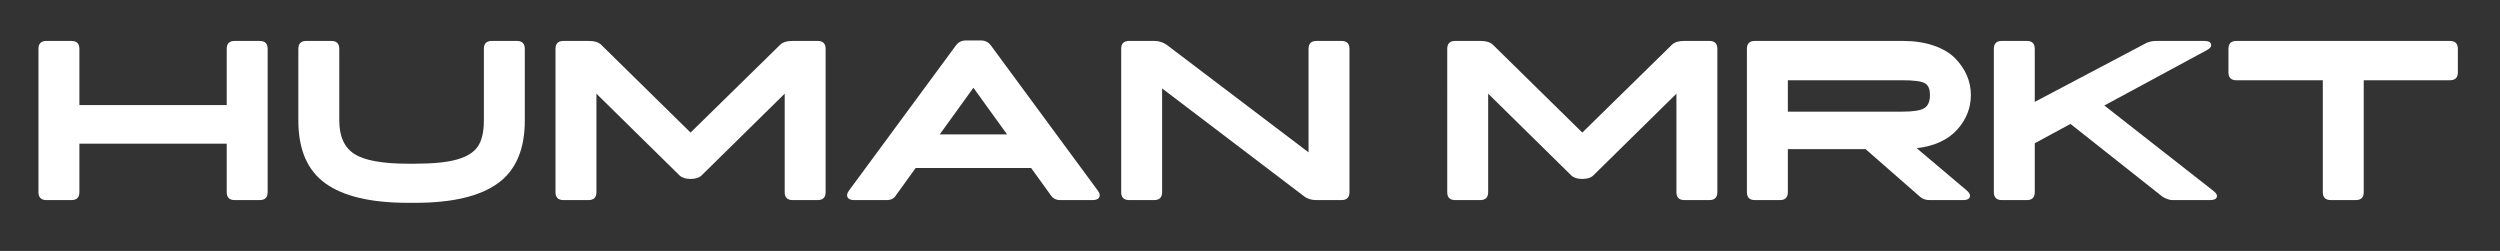 <?xml version="1.0" encoding="UTF-8"?>
<svg id="Layer_1" data-name="Layer 1" xmlns="http://www.w3.org/2000/svg" viewBox="0 0 659.72 66.22">
  <rect x="0" y="0" width="659.72" height="66.22" fill="#333333" stroke="none"/>
  <defs>
    <style>
      .cls-1 {
        fill: #fff;
      }
    </style>
  </defs>
  <path class="cls-1" d="M68.53,10.8c1.4,0,2.1.7,2.1,2.1v37.8c0,1.4-.7,2.1-2.1,2.1h-6.6c-1.4,0-2.1-.7-2.1-2.1v-12.78H20.95v12.78c0,1.4-.7,2.1-2.1,2.1h-6.6c-1.4,0-2.1-.7-2.1-2.1V12.9c0-1.4.7-2.1,2.1-2.1h6.6c1.4,0,2.1.7,2.1,2.1v14.82h38.88v-14.82c0-1.4.7-2.1,2.1-2.1h6.6Z"/>
  <path class="cls-1" d="M136.39,10.8c1.4,0,2.1.7,2.1,2.1v18.9c0,7.64-2.38,13.17-7.14,16.59s-12.02,5.13-21.78,5.13h-1.92c-9.76,0-17.02-1.71-21.78-5.13-4.76-3.42-7.14-8.95-7.14-16.59V12.9c0-1.4.7-2.1,2.1-2.1h6.6c1.4,0,2.1.7,2.1,2.1v18.9c0,4.2,1.34,7.15,4.02,8.85,2.68,1.7,7.38,2.55,14.1,2.55h1.92c4.8,0,8.51-.38,11.13-1.14,2.62-.76,4.44-1.93,5.46-3.51,1.02-1.58,1.53-3.83,1.53-6.75V12.9c0-1.4.7-2.1,2.1-2.1h6.6Z"/>
  <path class="cls-1" d="M215.77,10.8c1.4,0,2.1.7,2.1,2.1v37.8c0,1.4-.7,2.1-2.1,2.1h-6.6c-1.4,0-2.1-.7-2.1-2.1v-25.98l-21.96,21.6c-.64.6-1.6.9-2.88.9s-2.24-.3-2.88-.9l-21.96-21.6v25.98c0,1.4-.7,2.1-2.1,2.1h-6.6c-1.4,0-2.1-.7-2.1-2.1V12.9c0-1.4.7-2.1,2.1-2.1h6.6c1.56,0,2.68.34,3.36,1.02l23.58,23.16,23.64-23.16c.68-.68,1.78-1.02,3.3-1.02h6.6Z"/>
  <path class="cls-1" d="M289.69,50.28c.52.68.65,1.27.39,1.77-.26.5-.83.75-1.71.75h-8.58c-1.12,0-1.96-.44-2.52-1.32l-5.16-7.14h-30.48l-5.16,7.14c-.48.88-1.32,1.32-2.52,1.32h-8.58c-.88,0-1.45-.25-1.71-.75-.26-.5-.13-1.09.39-1.77l28.2-38.28c.64-.88,1.52-1.32,2.64-1.32h3.96c1.12,0,2,.44,2.64,1.32l28.2,38.28ZM247.99,35.46h17.76l-8.88-12.3-8.88,12.3Z"/>
  <path class="cls-1" d="M354.01,10.8c1.4,0,2.1.7,2.1,2.1v37.8c0,1.4-.7,2.1-2.1,2.1h-6.6c-1.36,0-2.46-.34-3.3-1.02l-37.44-28.44v27.36c0,1.4-.7,2.1-2.1,2.1h-6.6c-1.4,0-2.1-.7-2.1-2.1V12.9c0-1.4.7-2.1,2.1-2.1h6.6c1.24,0,2.34.34,3.3,1.02l37.44,28.38V12.9c0-1.4.7-2.1,2.1-2.1h6.6Z"/>
  <path class="cls-1" d="M451.09,10.8c1.4,0,2.1.7,2.1,2.1v37.8c0,1.4-.7,2.1-2.1,2.1h-6.6c-1.4,0-2.1-.7-2.1-2.1v-25.98l-21.96,21.6c-.64.6-1.6.9-2.88.9s-2.24-.3-2.88-.9l-21.96-21.6v25.98c0,1.4-.7,2.1-2.1,2.1h-6.6c-1.4,0-2.1-.7-2.1-2.1V12.9c0-1.4.7-2.1,2.1-2.1h6.6c1.56,0,2.68.34,3.36,1.02l23.58,23.16,23.64-23.16c.68-.68,1.78-1.02,3.3-1.02h6.6Z"/>
  <path class="cls-1" d="M518.95,50.22c.76.64,1.05,1.23.87,1.77-.18.54-.77.81-1.77.81h-8.82c-1.08,0-1.94-.3-2.58-.9l-14.34-12.54h-20.52v11.34c0,1.4-.7,2.1-2.1,2.1h-6.6c-1.4,0-2.1-.7-2.1-2.1V12.9c0-1.4.7-2.1,2.1-2.1h39c3.08,0,5.81.41,8.19,1.23,2.38.82,4.26,1.93,5.64,3.33,1.38,1.4,2.42,2.92,3.12,4.56.7,1.64,1.05,3.36,1.05,5.16,0,3.4-1.2,6.44-3.6,9.12-2.4,2.68-5.96,4.32-10.68,4.92l13.14,11.1ZM471.79,21.18v8.28h30.3c2.84,0,4.75-.31,5.73-.93.98-.62,1.47-1.77,1.47-3.45s-.47-2.65-1.41-3.15c-.94-.5-2.87-.75-5.79-.75h-30.3Z"/>
  <path class="cls-1" d="M584.05,50.34c.8.6,1.11,1.16.93,1.68-.18.52-.77.78-1.77.78h-9.9c-.76,0-1.62-.28-2.58-.84l-24.36-19.26-9.42,5.1v12.9c0,1.4-.7,2.1-2.1,2.1h-6.6c-1.4,0-2.1-.7-2.1-2.1V12.9c0-1.4.7-2.1,2.1-2.1h6.6c1.4,0,2.1.7,2.1,2.1v13.98l29.34-15.48c.76-.4,1.7-.6,2.82-.6h12.6c1.04,0,1.63.29,1.77.87.14.58-.25,1.11-1.17,1.59l-27,14.58,28.74,22.5Z"/>
  <path class="cls-1" d="M646.5,10.8c1.4,0,2.1.7,2.1,2.1v6.18c0,1.4-.7,2.1-2.1,2.1h-22.74v29.52c0,1.4-.7,2.1-2.1,2.1h-6.6c-1.4,0-2.1-.7-2.1-2.1v-29.52h-22.8c-1.4,0-2.1-.7-2.1-2.1v-6.18c0-1.4.7-2.1,2.1-2.1h56.34Z"/>
</svg>